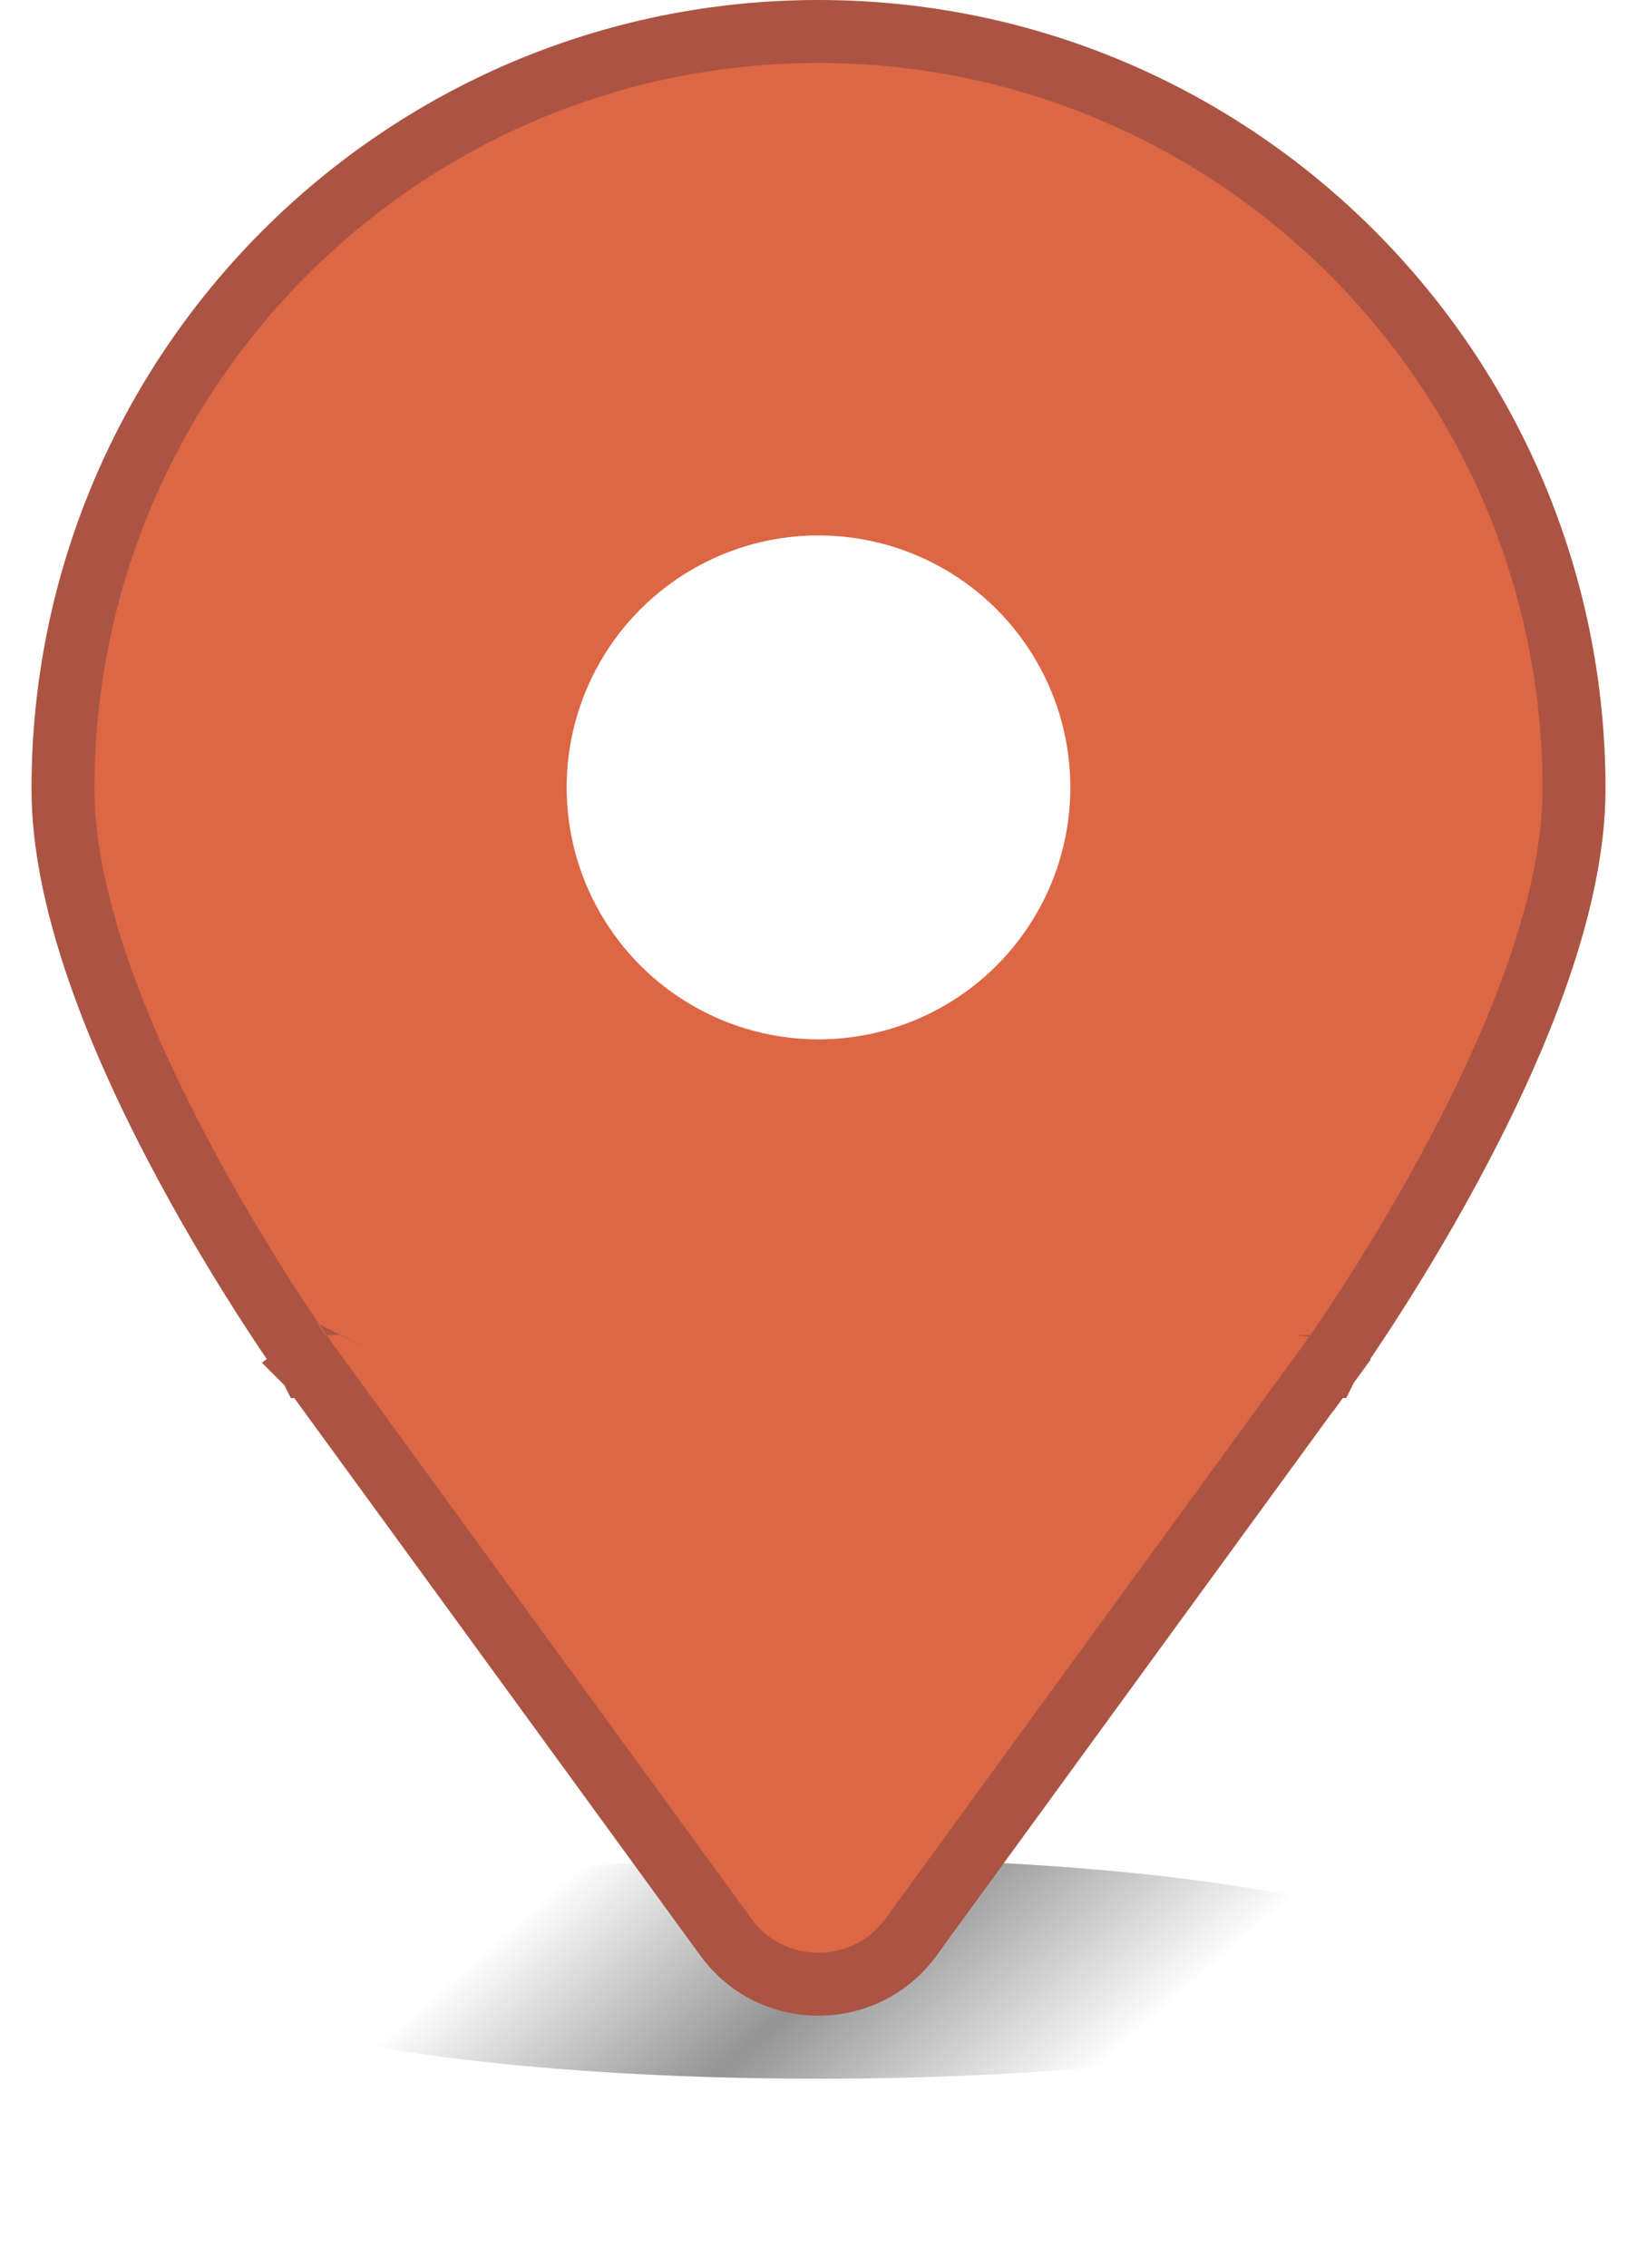 <svg width="52" height="72" viewBox="0 0 52 72" fill="none" xmlns="http://www.w3.org/2000/svg">
<g clip-path="url(#clip0_207_2513)">
<g filter="url(#filter0_f_207_2513)">
<ellipse cx="26" cy="62.5" rx="20" ry="3.5" fill="url(#paint0_radial_207_2513)"/>
</g>
<path d="M41.333 42.803C42.144 43.389 42.144 43.389 42.144 43.388L42.145 43.388L42.146 43.386L42.151 43.379L42.169 43.354C42.176 43.344 42.184 43.333 42.193 43.32C42.205 43.303 42.22 43.283 42.236 43.259C42.294 43.177 42.379 43.056 42.486 42.901C42.7 42.59 43.005 42.14 43.37 41.578C44.099 40.456 45.072 38.883 46.046 37.081C47.966 33.53 50 28.897 50 25.053C50 11.774 39.254 1 26 1C12.746 1 2 11.774 2 25.053C2 28.895 4.034 33.528 5.954 37.079C6.928 38.882 7.901 40.455 8.63 41.578C8.995 42.139 9.3 42.59 9.514 42.901C9.621 43.056 9.706 43.177 9.764 43.259C9.793 43.3 9.816 43.332 9.831 43.354L9.849 43.379L9.854 43.386L9.855 43.388L9.856 43.388C9.856 43.388 9.856 43.389 10.651 42.815L9.856 43.389L9.859 43.392L17.525 53.91L17.525 53.91L23.055 61.502C24.509 63.499 27.487 63.499 28.941 61.502L34.47 53.91L34.47 53.91L41.837 43.803H41.844L42.144 43.389L41.333 42.803Z" fill="#DD6644" stroke="#AB5443" stroke-width="2" stroke-miterlimit="10"/>
<circle cx="26" cy="25" r="8" fill="white"/>
</g>
<defs>
<filter id="filter0_f_207_2513" x="0" y="53" width="52" height="19" filterUnits="userSpaceOnUse" color-interpolation-filters="sRGB">
<feFlood flood-opacity="0" result="BackgroundImageFix"/>
<feBlend mode="normal" in="SourceGraphic" in2="BackgroundImageFix" result="shape"/>
<feGaussianBlur stdDeviation="3" result="effect1_foregroundBlur_207_2513"/>
</filter>
<radialGradient id="paint0_radial_207_2513" cx="0" cy="0" r="1" gradientUnits="userSpaceOnUse" gradientTransform="translate(27.415 61.78) rotate(-131.318) scale(7.873 524.93)">
<stop stop-opacity="0.42"/>
<stop offset="1" stop-opacity="0"/>
</radialGradient>
<clipPath id="clip0_207_2513">
<rect width="52" height="72" fill="white"/>
</clipPath>
</defs>
</svg>
